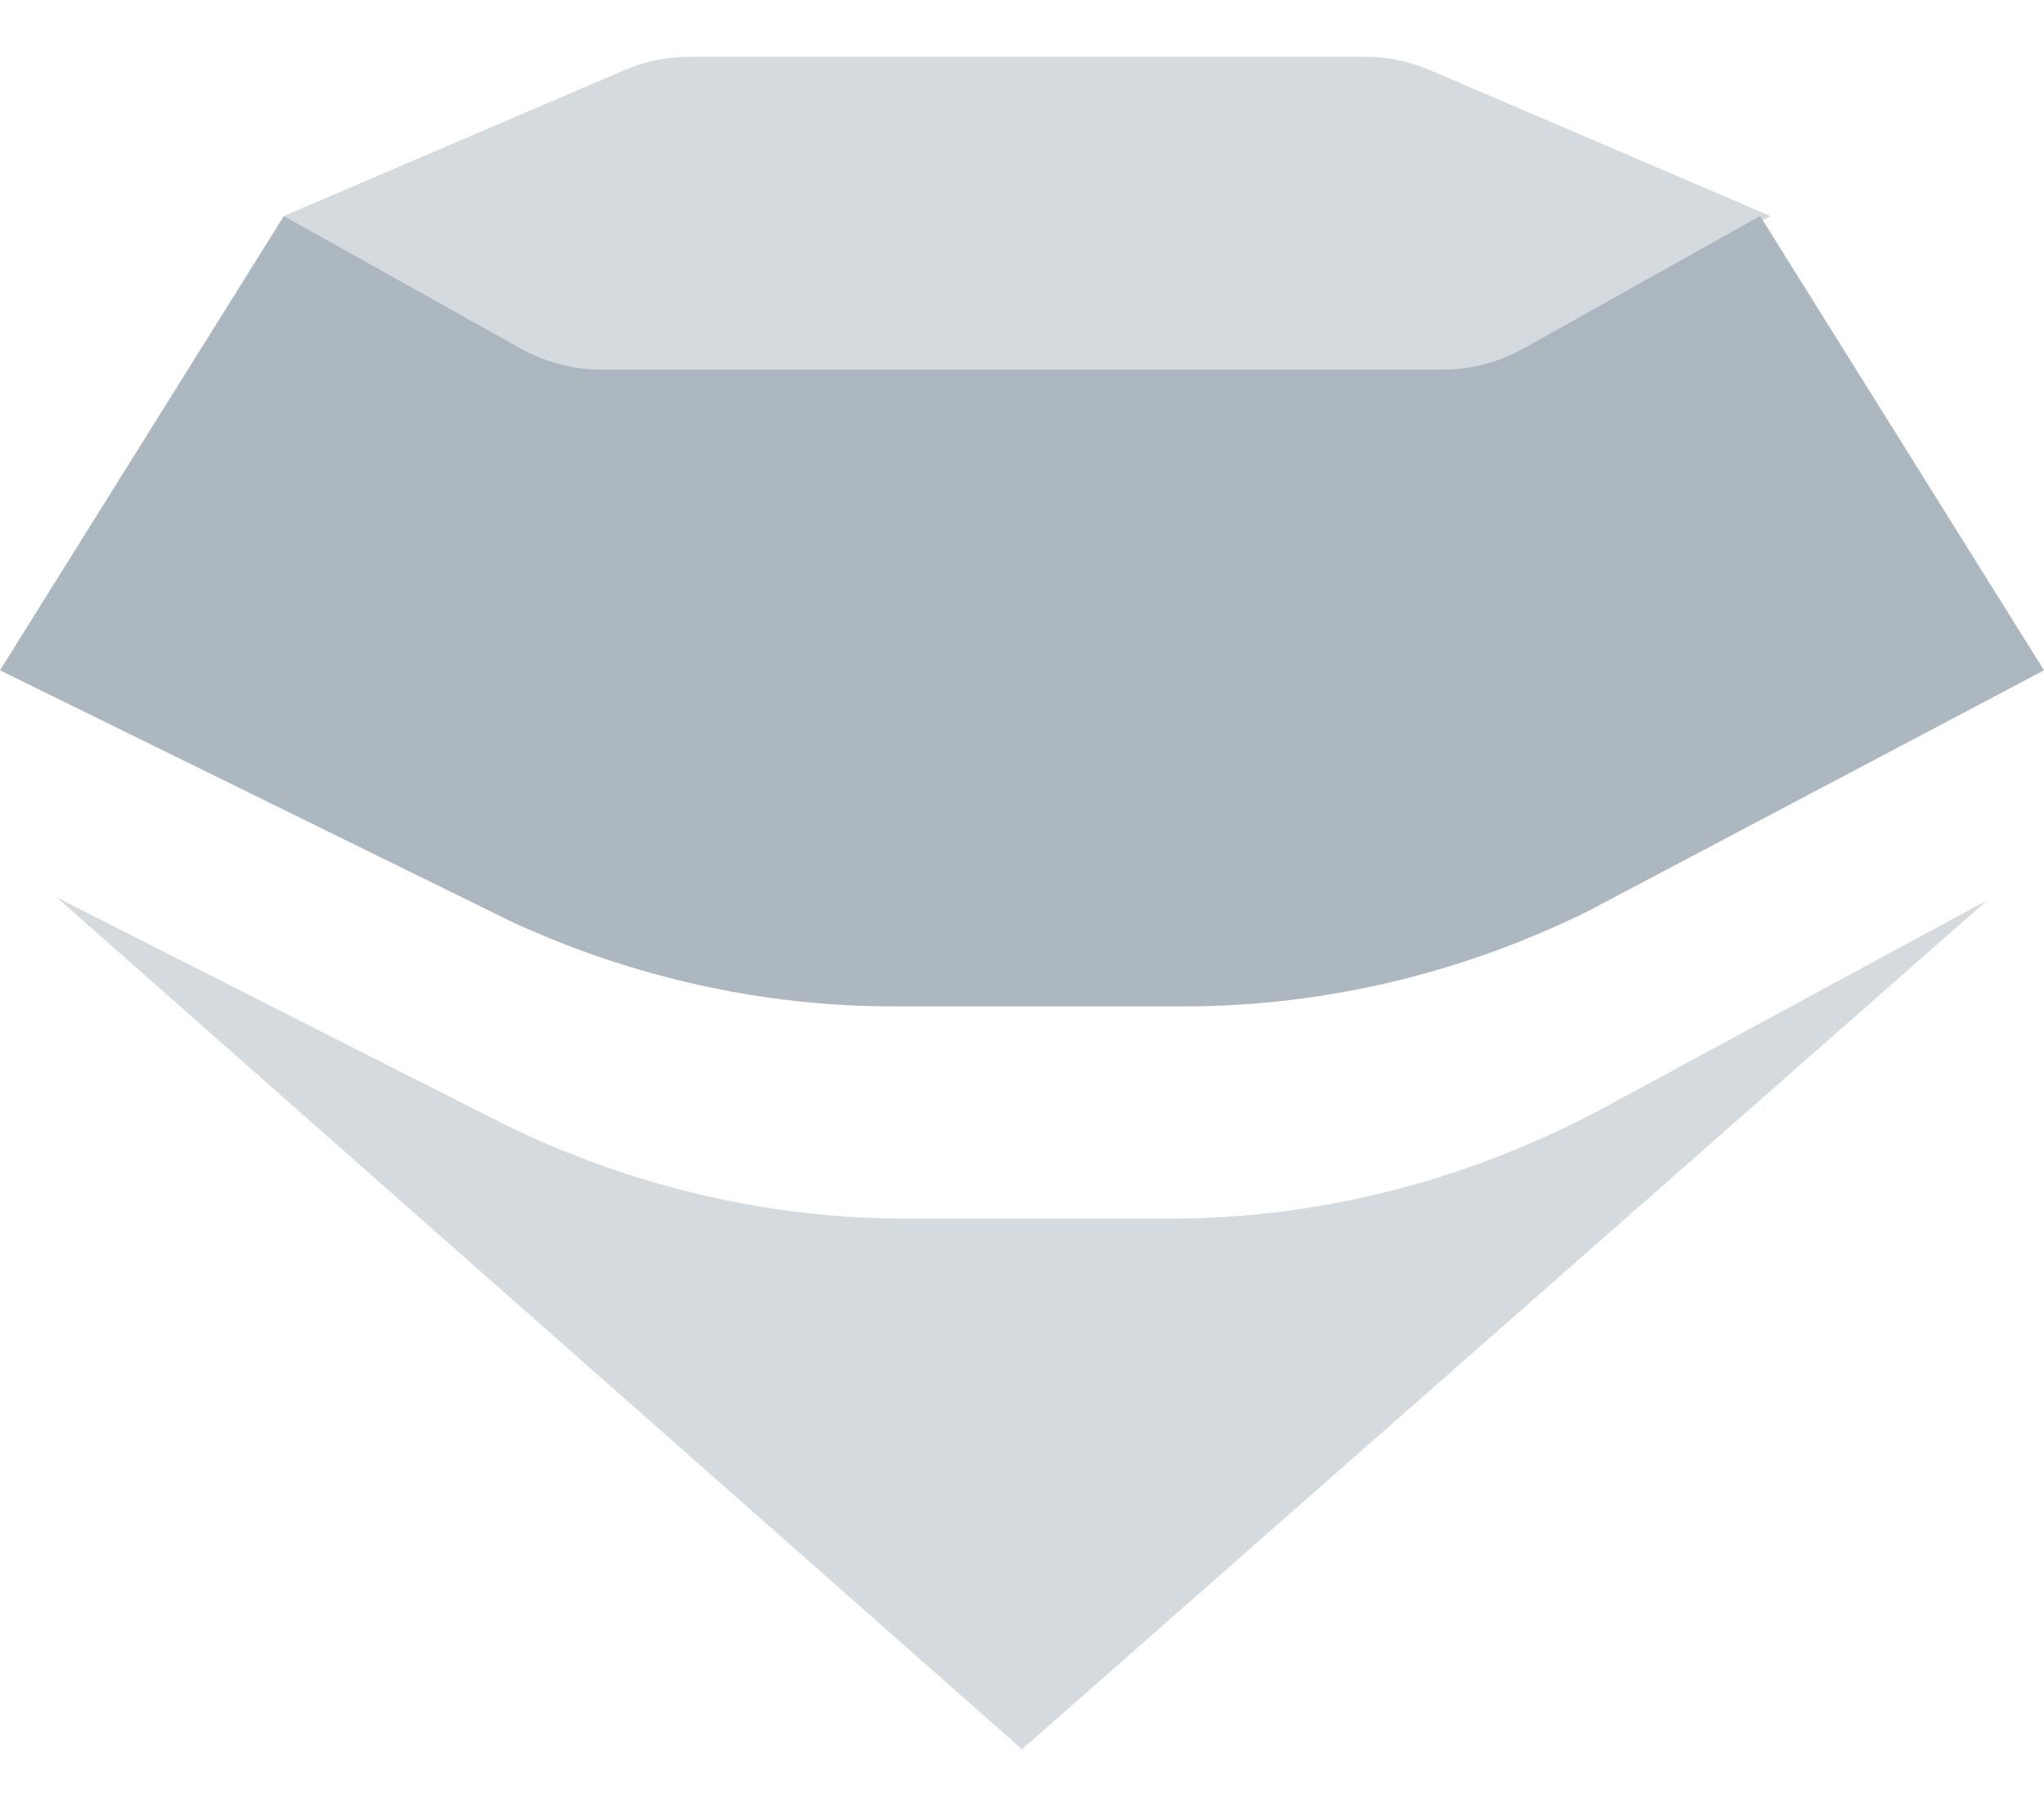 <?xml version="1.0" encoding="UTF-8"?>
<svg width="18px" height="16px" viewBox="0 0 18 16" version="1.1" xmlns="http://www.w3.org/2000/svg" xmlns:xlink="http://www.w3.org/1999/xlink">
    <!-- Generator: Sketch 52.1 (67048) - http://www.bohemiancoding.com/sketch -->
    <title>Group 31 Copy 38</title>
    <desc>Created with Sketch.</desc>
    <g id="📱-Mobile---ALCHEMY" stroke="none" stroke-width="1" fill="none" fill-rule="evenodd">
        <g id="Homepage" transform="translate(-171, -826)">
            <g id="bottom-nav" transform="translate(0, 816)">
                <g id="Group-23" transform="translate(157, 6)">
                    <g id="Group-31-Copy-38" transform="translate(11, 0)">
                        <g id="Group-18-Copy-2" fill="#FFFFFF" opacity="0">
                            <rect id="Rectangle-4" x="0" y="0" width="24" height="24"></rect>
                        </g>
                        <g id="Group" transform="translate(3, 4.5)" fill="#ACB7C0">
                            <path d="M2.5,1.402 L0,5.402 L4.527,7.626 C5.59,8.111 6.724,8.361 7.87,8.361 L10.425,8.361 C11.644,8.361 12.851,8.078 13.97,7.53 L18,5.402 L15.5,1.402 L13.437,2.557 C13.209,2.687 12.959,2.755 12.704,2.755 L5.295,2.755 C5.042,2.755 4.791,2.687 4.564,2.557 L2.5,1.402 Z" id="Fill-1"></path>
                            <path d="M0.5,7.402 L9,14.902 L17.5,7.427 L14.068,9.284 C12.885,9.907 11.598,10.23 10.296,10.23 L7.984,10.23 C6.765,10.23 5.559,9.947 4.439,9.399 L0.5,7.402 Z" id="Fill-3" opacity="0.5"></path>
                            <path d="M2.5,1.402 L5.495,0.119 C5.678,0.04 5.873,0 6.069,0 L12.021,0 C12.217,0 12.412,0.04 12.596,0.119 L15.591,1.402 L13.482,2.606 C13.255,2.736 13.004,2.803 12.75,2.803 L5.341,2.803 C5.087,2.803 4.837,2.736 4.609,2.606 L2.5,1.402 Z" id="Fill-5" opacity="0.5"></path>
                        </g>
                    </g>
                </g>
            </g>
        </g>
    </g>
</svg>